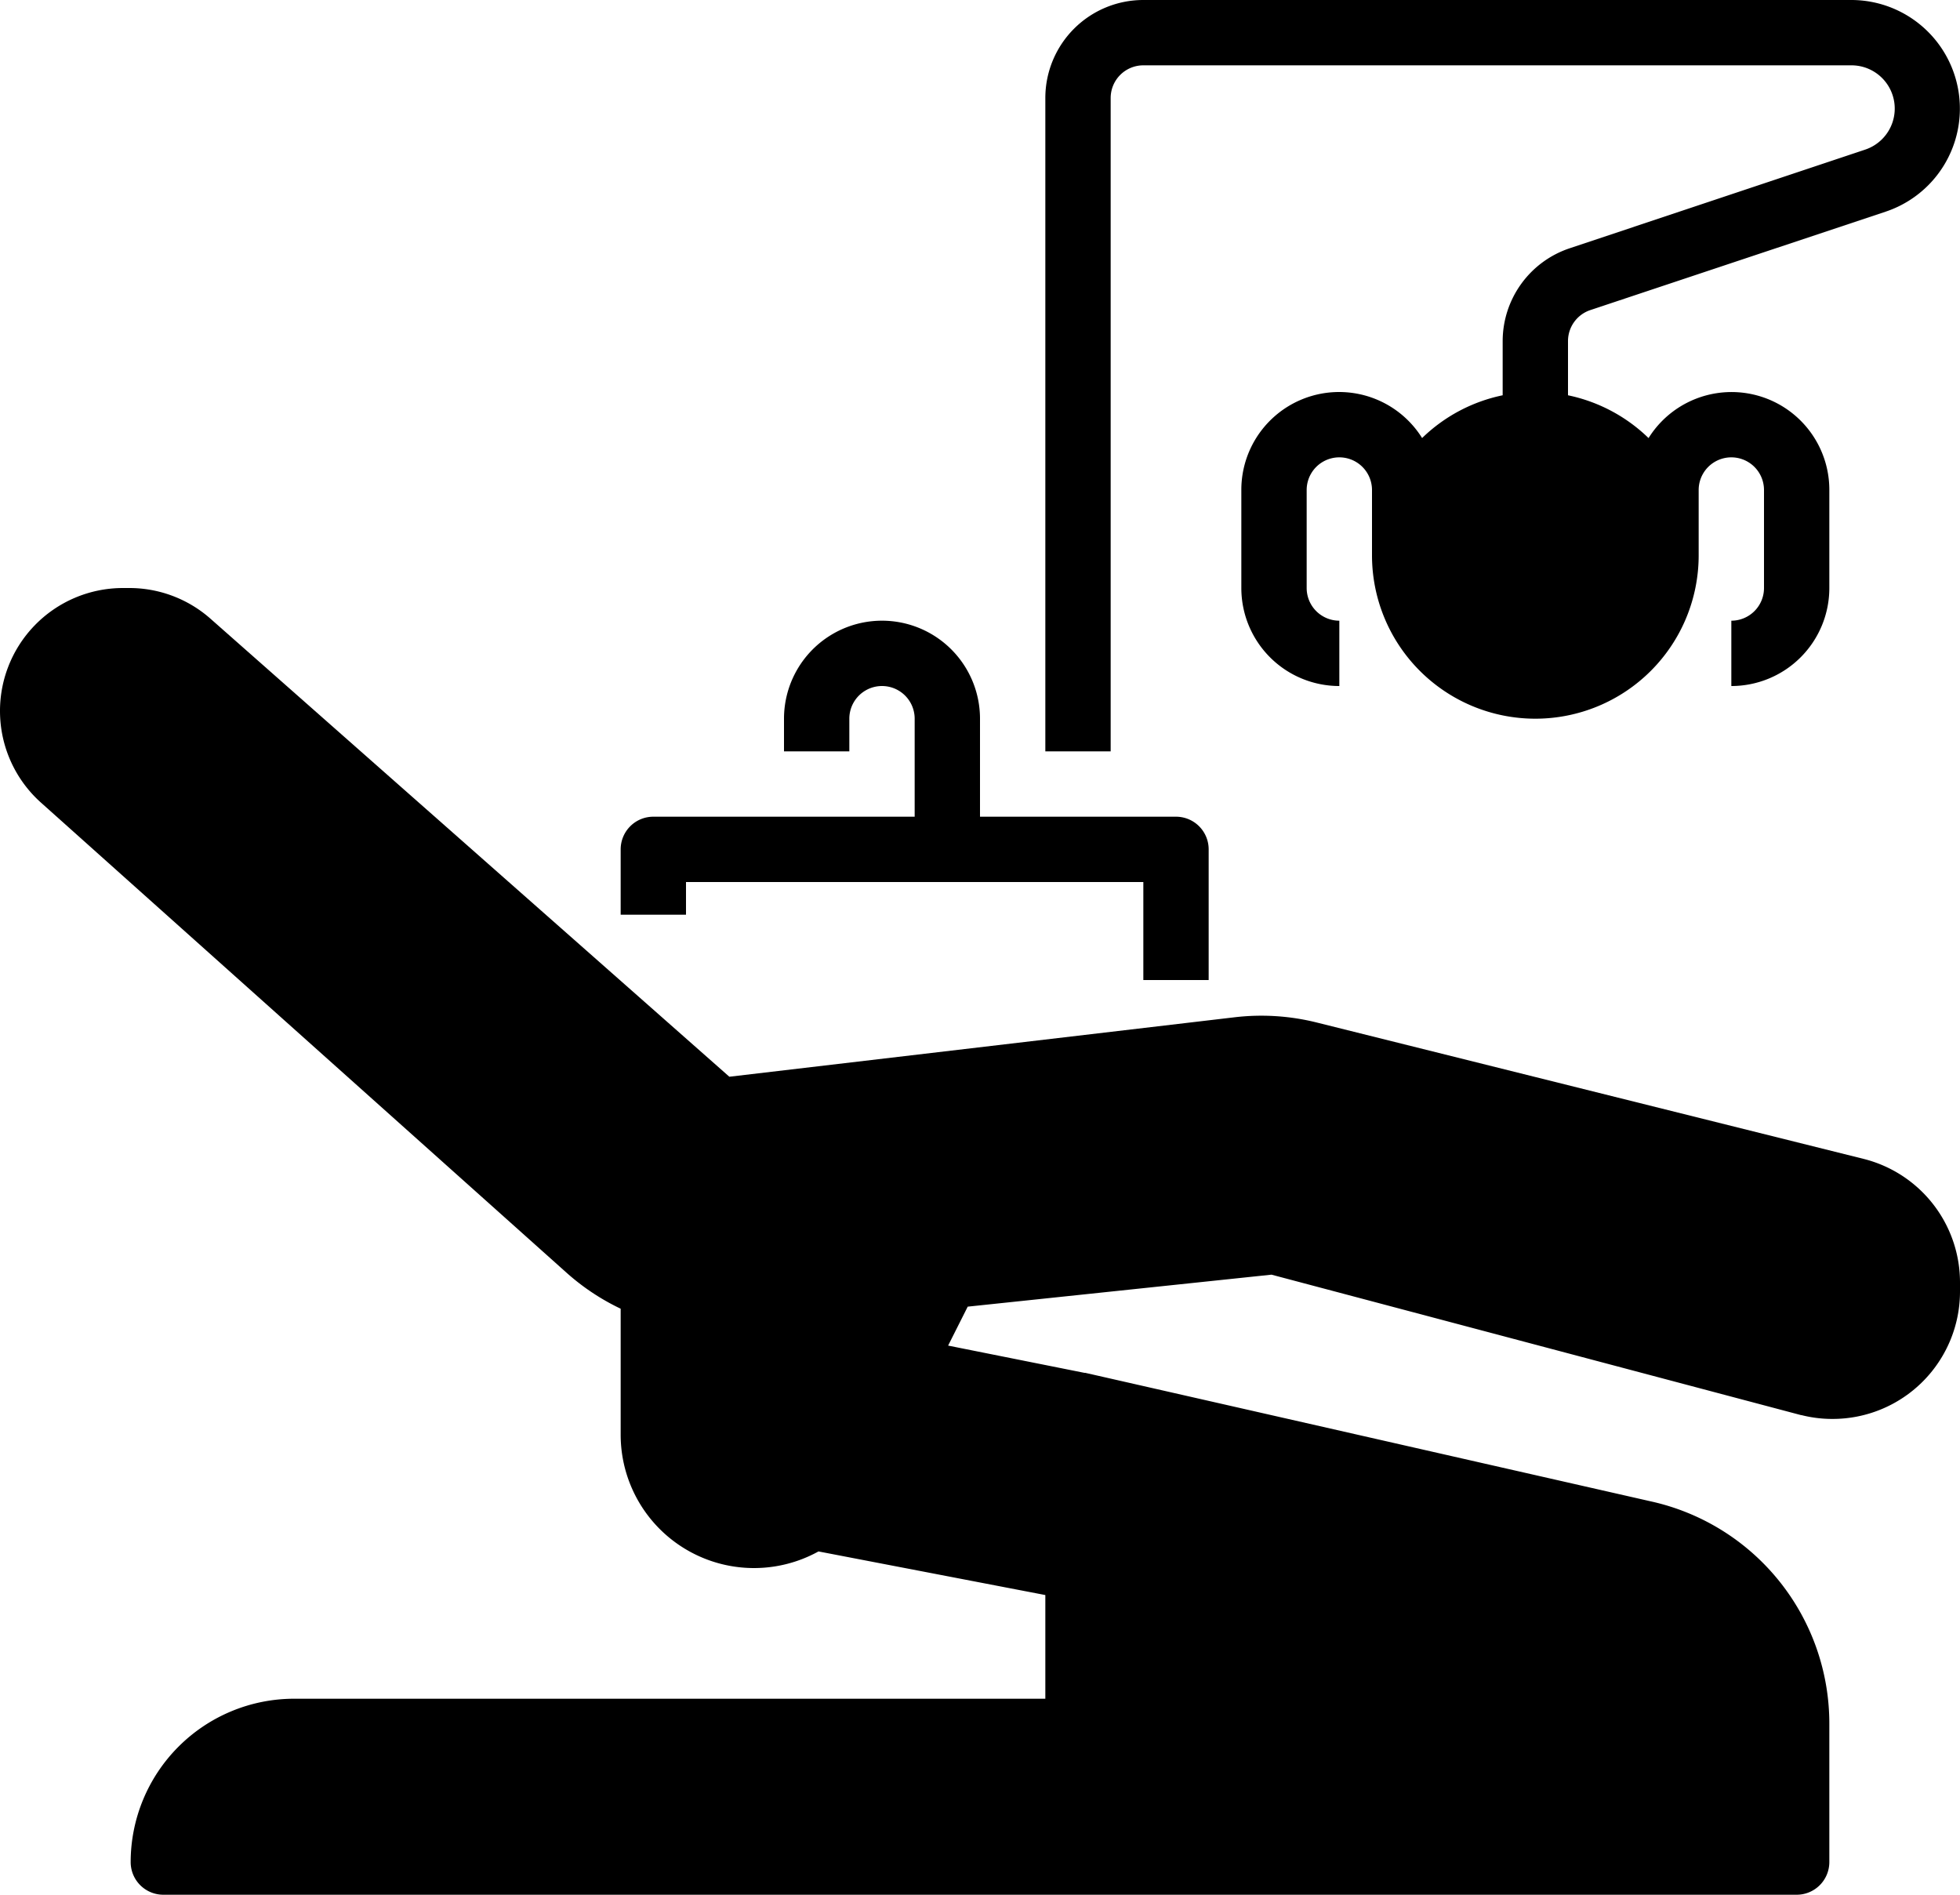 <svg xmlns="http://www.w3.org/2000/svg" width="60" height="58" viewBox="0 0 60 58">
  <g id="noun_Dental_Chair_1945554" data-name="noun_Dental Chair_1945554" transform="translate(0)">
    <path id="Shape" d="M5,40a1,1,0,0,1-1-1,5.005,5.005,0,0,1,5-5H32V30.826l-6.944-1.335A4.082,4.082,0,0,1,19,25.91V22.061a6.982,6.982,0,0,1-1.646-1.092l-16.1-14.4A3.764,3.764,0,0,1,3.764,0h.192A3.751,3.751,0,0,1,6.445.941L22.327,14.96l15.466-1.82a7,7,0,0,1,2.515.16L57.05,17.475A3.9,3.9,0,0,1,60,21.262v.266a3.9,3.9,0,0,1-3.912,3.907,3.827,3.827,0,0,1-.937-.116h-.014l-16.213-4.3-9.3.979-.6,1.192,4.172.834h.026l17.329,3.938A6.965,6.965,0,0,1,56,34.79V39a1,1,0,0,1-1,1Z" transform="translate(0 18)"/>
    <rect id="Rectangle" width="2" height="2" transform="translate(22 42)"/>
    <path id="Shape-2" data-name="Shape" d="M0,23V3A3,3,0,0,1,3,0H24.675a3.325,3.325,0,0,1,1.052,6.478L16.684,9.492A1,1,0,0,0,16,10.44V12.1a4.994,4.994,0,0,1,2.466,1.31A2.994,2.994,0,0,1,24,15v3a3,3,0,0,1-3,3V19a1,1,0,0,0,1-1V15a1,1,0,0,0-2,0v2a5,5,0,0,1-10,0V15a1,1,0,1,0-2,0v3a1,1,0,0,0,1,1v2a3,3,0,0,1-3-3V15a2.994,2.994,0,0,1,5.534-1.591A4.982,4.982,0,0,1,14,12.1V10.441A3,3,0,0,1,16.051,7.6l9.043-3.019A1.324,1.324,0,0,0,24.675,2H3A1,1,0,0,0,2,3V23Z" transform="translate(32)"/>
    <rect id="Rectangle-2" data-name="Rectangle" width="2" height="2" transform="translate(46 16)"/>
    <path id="Path" d="M2,8H16v3h2V7a1,1,0,0,0-1-1H11V3A3,3,0,0,0,5,3V4H7V3A1,1,0,0,1,9,3V6H1A1,1,0,0,0,0,7V9H2Z" transform="translate(19 19)"/>
  </g>
</svg>
